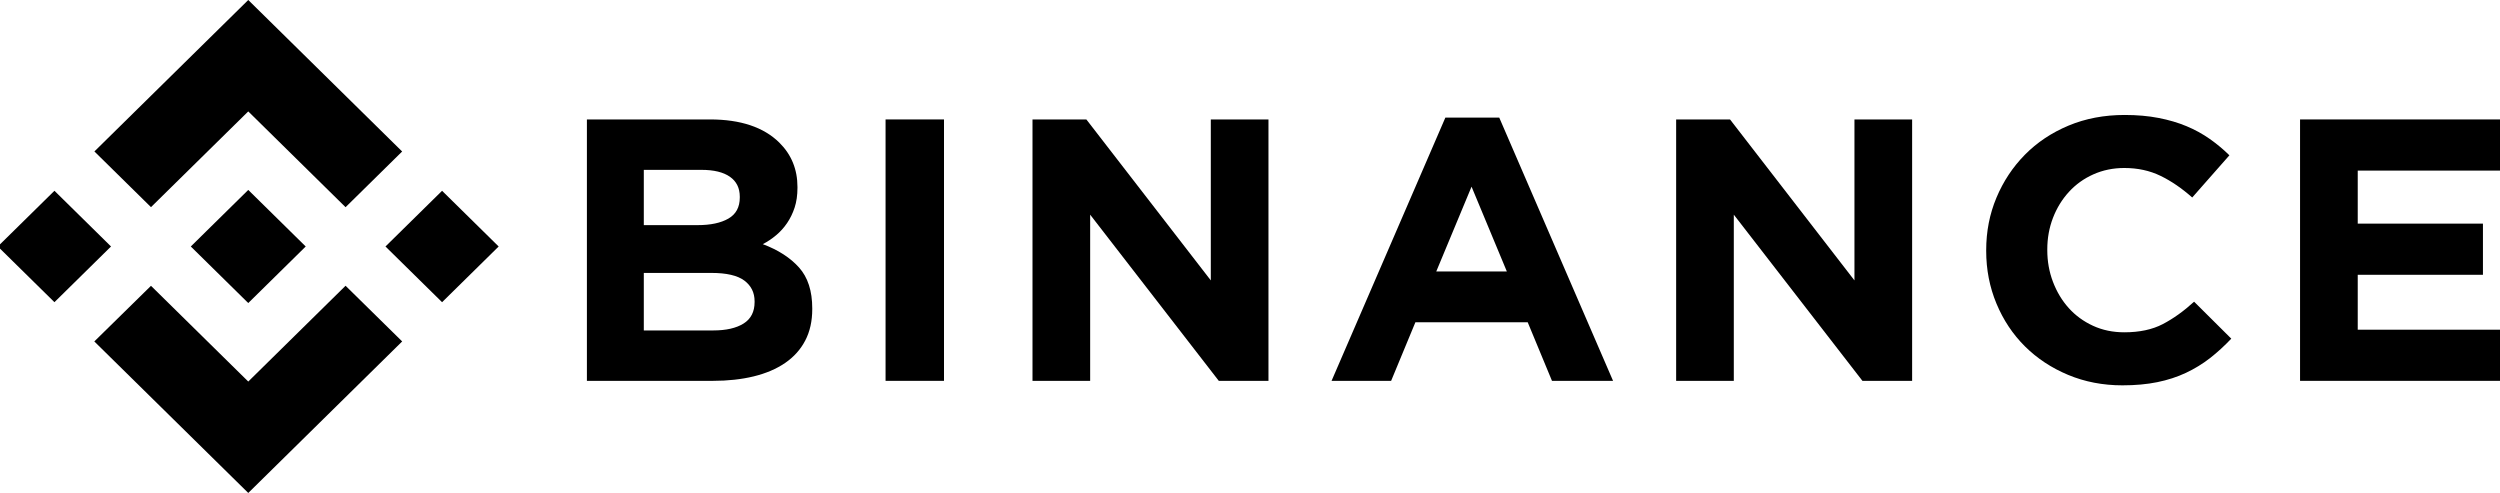 <svg width="142" height="28" viewBox="0 0 142 28" fill="none" xmlns="http://www.w3.org/2000/svg">
<g clip-path="url(#clip0_1261_2074)">
<path d="M8.576 11.766L14.101 6.328L19.628 11.769L22.842 8.605L14.101 0L5.362 8.602L8.576 11.766Z" fill="black"/>
<path d="M6.306 14L3.092 10.836L-0.123 14L3.092 17.164L6.306 14Z" fill="black"/>
<path d="M8.576 16.234L14.101 21.672L19.628 16.231L22.844 19.394L22.842 19.395L14.101 28L5.361 19.398L5.357 19.394L8.576 16.234Z" fill="black"/>
<path d="M25.11 17.165L28.324 14.001L25.11 10.837L21.895 14.001L25.11 17.165Z" fill="black"/>
<path d="M17.361 13.999H17.363L14.101 10.788L11.69 13.161H11.69L11.413 13.434L10.842 13.996L10.837 14L10.842 14.005L14.101 17.213L17.363 14.002L17.364 14L17.361 13.999Z" fill="black"/>
<path d="M33.336 6.784H40.327C42.062 6.784 43.374 7.223 44.264 8.099C44.952 8.778 45.296 9.62 45.296 10.623V10.666C45.296 11.09 45.242 11.465 45.135 11.79C45.028 12.115 44.885 12.409 44.707 12.67C44.529 12.932 44.322 13.162 44.086 13.359C43.85 13.558 43.597 13.727 43.326 13.868C44.198 14.194 44.885 14.636 45.385 15.194C45.886 15.753 46.136 16.527 46.136 17.517V17.559C46.136 18.238 46.004 18.832 45.738 19.341C45.473 19.85 45.093 20.274 44.598 20.614C44.103 20.953 43.508 21.208 42.812 21.378C42.117 21.547 41.346 21.632 40.5 21.632H33.336V6.784ZM39.628 12.787C40.361 12.787 40.943 12.663 41.373 12.416C41.804 12.168 42.02 11.769 42.02 11.217V11.175C42.02 10.68 41.833 10.302 41.459 10.04C41.086 9.779 40.547 9.648 39.843 9.648H36.568V12.787H39.628ZM40.512 18.769C41.244 18.769 41.819 18.638 42.236 18.376C42.652 18.115 42.861 17.708 42.861 17.157V17.114C42.861 16.619 42.666 16.227 42.279 15.937C41.891 15.647 41.266 15.502 40.404 15.502H36.568V18.769L40.512 18.769Z" fill="black"/>
<path d="M50.3 6.784H53.619V21.632H50.3V6.784Z" fill="black"/>
<path d="M58.646 6.784H61.705L68.774 15.927V6.784H72.049V21.632H69.227L61.921 12.193V21.632H58.646V6.784Z" fill="black"/>
<path d="M82.097 6.679H85.157L91.622 21.633H88.153L86.773 18.303H80.395L79.016 21.633H75.632L82.097 6.679ZM85.588 15.418L83.584 10.603L81.58 15.418H85.588Z" fill="black"/>
<path d="M95.205 6.784H98.265L105.333 15.927V6.784H108.609V21.632H105.786L98.48 12.193V21.632H95.205V6.784Z" fill="black"/>
<path d="M120.553 21.887C119.446 21.887 118.419 21.689 117.471 21.294C116.523 20.898 115.704 20.357 115.014 19.671C114.325 18.985 113.786 18.175 113.398 17.242C113.01 16.309 112.816 15.312 112.816 14.251V14.209C112.816 13.148 113.01 12.155 113.398 11.229C113.786 10.302 114.325 9.489 115.014 8.789C115.704 8.089 116.53 7.538 117.492 7.135C118.455 6.732 119.518 6.53 120.682 6.53C121.386 6.53 122.028 6.587 122.61 6.7C123.192 6.813 123.72 6.969 124.194 7.167C124.669 7.365 125.106 7.605 125.509 7.888C125.911 8.171 126.285 8.482 126.63 8.821L124.518 11.218C123.928 10.695 123.329 10.284 122.718 9.988C122.107 9.691 121.422 9.542 120.66 9.542C120.028 9.542 119.443 9.663 118.904 9.903C118.365 10.143 117.902 10.476 117.514 10.9C117.126 11.324 116.825 11.816 116.609 12.374C116.394 12.933 116.286 13.53 116.286 14.166V14.209C116.286 14.845 116.394 15.446 116.609 16.011C116.825 16.577 117.122 17.072 117.503 17.496C117.884 17.92 118.344 18.256 118.882 18.504C119.421 18.752 120.014 18.875 120.66 18.875C121.523 18.875 122.251 18.72 122.847 18.409C123.444 18.098 124.037 17.673 124.625 17.136L126.737 19.236C126.349 19.646 125.946 20.014 125.531 20.339C125.114 20.664 124.658 20.943 124.162 21.177C123.666 21.41 123.124 21.587 122.535 21.707C121.946 21.827 121.285 21.887 120.553 21.887Z" fill="black"/>
<path d="M130.643 6.784H142V9.69H133.919V12.702H141.031V15.608H133.919V18.727H142.108V21.632H130.643V6.784Z" fill="black"/>
</g>
<defs>
<clipPath id="clip0_1261_2074">
<rect width="142" height="28" fill="white"/>
</clipPath>
</defs>
</svg>
